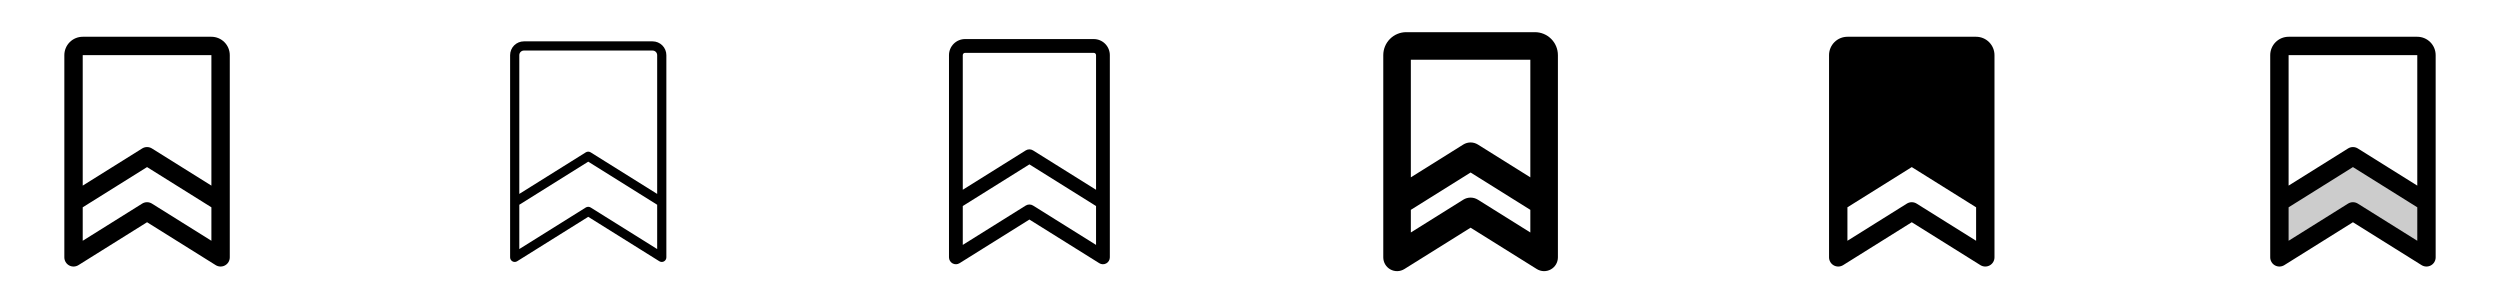<svg width="272" height="32" viewBox="0 0 272 32" fill="none" xmlns="http://www.w3.org/2000/svg">
<g clip-path="url(#clip0_17_2803)">
<path d="M23 4H9C8.47 4 7.961 4.211 7.586 4.586C7.211 4.961 7 5.47 7 6V28C7 28.178 7.048 28.354 7.139 28.507C7.229 28.661 7.359 28.788 7.515 28.874C7.672 28.961 7.848 29.004 8.026 28.999C8.205 28.994 8.379 28.942 8.53 28.848L16 24.179L23.471 28.848C23.623 28.942 23.796 28.994 23.974 28.998C24.153 29.003 24.329 28.96 24.485 28.873C24.641 28.787 24.771 28.66 24.861 28.507C24.952 28.353 25 28.178 25 28V6C25 5.47 24.789 4.961 24.414 4.586C24.039 4.211 23.53 4 23 4ZM23 6V20.196L16.529 16.152C16.37 16.053 16.186 16 15.999 16C15.811 16 15.628 16.053 15.469 16.152L9 20.195V6H23ZM16.529 22.152C16.37 22.053 16.186 22 15.999 22C15.811 22 15.628 22.053 15.469 22.152L9 26.196V22.554L16 18.179L23 22.554V26.196L16.529 22.152Z" fill="currentColor"/>
<path d="M71 4.5H57C56.602 4.5 56.221 4.658 55.939 4.939C55.658 5.221 55.5 5.602 55.5 6V28C55.5 28.089 55.524 28.177 55.569 28.254C55.615 28.331 55.68 28.394 55.758 28.437C55.836 28.48 55.924 28.502 56.013 28.5C56.102 28.497 56.189 28.471 56.265 28.424L64 23.59L71.736 28.424C71.815 28.473 71.907 28.5 72 28.5C72.085 28.5 72.168 28.478 72.243 28.438C72.321 28.394 72.386 28.331 72.431 28.254C72.476 28.177 72.5 28.089 72.5 28V6C72.5 5.602 72.342 5.221 72.061 4.939C71.779 4.658 71.398 4.5 71 4.5ZM57 5.5H71C71.133 5.5 71.26 5.553 71.354 5.646C71.447 5.74 71.5 5.867 71.5 6V21.098L64.264 16.576C64.184 16.527 64.093 16.5 63.999 16.5C63.905 16.5 63.813 16.527 63.734 16.576L56.5 21.098V6C56.5 5.867 56.553 5.74 56.646 5.646C56.74 5.553 56.867 5.5 57 5.5ZM64.264 22.576C64.184 22.527 64.093 22.5 63.999 22.5C63.905 22.5 63.813 22.527 63.734 22.576L56.5 27.098V22.277L64 17.59L71.5 22.277V27.098L64.264 22.576Z" fill="currentColor"/>
<path d="M119 4.25H105C104.536 4.25 104.091 4.434 103.763 4.763C103.434 5.091 103.25 5.536 103.25 6V28C103.25 28.134 103.286 28.265 103.354 28.381C103.422 28.496 103.519 28.591 103.636 28.656C103.753 28.721 103.886 28.753 104.02 28.75C104.153 28.747 104.284 28.707 104.398 28.636L111.999 23.886L119.603 28.636C119.716 28.707 119.847 28.747 119.98 28.75C120.114 28.753 120.247 28.721 120.364 28.656C120.481 28.591 120.578 28.496 120.646 28.381C120.714 28.265 120.75 28.134 120.75 28V6C120.75 5.536 120.566 5.091 120.237 4.763C119.909 4.434 119.464 4.25 119 4.25ZM105 5.75H119C119.066 5.75 119.13 5.776 119.177 5.823C119.224 5.87 119.25 5.934 119.25 6V20.648L112.396 16.364C112.277 16.289 112.139 16.25 111.999 16.25C111.858 16.25 111.72 16.289 111.601 16.364L104.75 20.646V6C104.75 5.934 104.776 5.87 104.823 5.823C104.87 5.776 104.934 5.75 105 5.75ZM112.396 22.364C112.277 22.289 112.139 22.25 111.999 22.25C111.858 22.25 111.72 22.289 111.601 22.364L104.75 26.646V22.416L112 17.885L119.25 22.416V26.646L112.396 22.364Z" fill="currentColor"/>
<path d="M167 3.5H153C152.337 3.5 151.701 3.763 151.232 4.232C150.763 4.701 150.5 5.337 150.5 6V28C150.5 28.268 150.572 28.531 150.707 28.762C150.843 28.992 151.038 29.183 151.273 29.312C151.507 29.442 151.772 29.507 152.039 29.5C152.307 29.493 152.568 29.414 152.795 29.273L159.999 24.773L167.205 29.273C167.432 29.414 167.693 29.493 167.961 29.5C168.228 29.507 168.493 29.442 168.727 29.312C168.962 29.183 169.157 28.992 169.293 28.762C169.428 28.531 169.5 28.268 169.5 28V6C169.5 5.337 169.237 4.701 168.768 4.232C168.299 3.763 167.663 3.5 167 3.5ZM166.5 6.5V19.294L160.794 15.727C160.555 15.579 160.28 15.499 159.999 15.499C159.718 15.499 159.442 15.579 159.204 15.727L153.5 19.294V6.5H166.5ZM160.794 21.727C160.555 21.578 160.28 21.5 159.999 21.5C159.718 21.5 159.442 21.578 159.204 21.727L153.5 25.294V22.831L160 18.769L166.5 22.831V25.294L160.794 21.727Z" fill="currentColor"/>
<path d="M215 4H201C200.47 4 199.961 4.211 199.586 4.586C199.211 4.961 199 5.47 199 6V28C199 28.178 199.048 28.354 199.139 28.507C199.229 28.661 199.359 28.788 199.515 28.874C199.672 28.961 199.848 29.004 200.026 28.999C200.205 28.994 200.379 28.942 200.53 28.848L208 24.179L215.471 28.848C215.623 28.942 215.796 28.994 215.975 28.998C216.153 29.003 216.329 28.96 216.485 28.873C216.641 28.787 216.771 28.66 216.861 28.507C216.952 28.353 217 28.178 217 28V6C217 5.47 216.789 4.961 216.414 4.586C216.039 4.211 215.53 4 215 4ZM208.529 22.152C208.37 22.053 208.186 22 207.999 22C207.811 22 207.628 22.053 207.469 22.152L201 26.196V22.554L208 18.179L215 22.554V26.196L208.529 22.152Z" fill="currentColor"/>
<path opacity="0.2" d="M264 22V28L256 23L248 28V22L256 17L264 22Z" fill="currentColor"/>
<path d="M263 4H249C248.47 4 247.961 4.211 247.586 4.586C247.211 4.961 247 5.47 247 6V28C247 28.178 247.048 28.354 247.139 28.507C247.229 28.661 247.359 28.788 247.515 28.874C247.672 28.961 247.848 29.004 248.026 28.999C248.205 28.994 248.379 28.942 248.53 28.848L256 24.179L263.471 28.848C263.623 28.942 263.796 28.994 263.975 28.998C264.153 29.003 264.329 28.96 264.485 28.873C264.641 28.787 264.771 28.66 264.861 28.507C264.952 28.353 265 28.178 265 28V6C265 5.47 264.789 4.961 264.414 4.586C264.039 4.211 263.53 4 263 4ZM263 6V20.196L256.529 16.152C256.37 16.053 256.186 16 255.999 16C255.811 16 255.628 16.053 255.469 16.152L249 20.195V6H263ZM256.529 22.152C256.37 22.053 256.186 22 255.999 22C255.811 22 255.628 22.053 255.469 22.152L249 26.196V22.554L256 18.179L263 22.554V26.196L256.529 22.152Z" fill="currentColor"/>
</g>
<defs>
<clipPath id="clip0_17_2803">
<rect width="272" height="32" rx="5" fill="white"/>
</clipPath>
</defs>
</svg>

